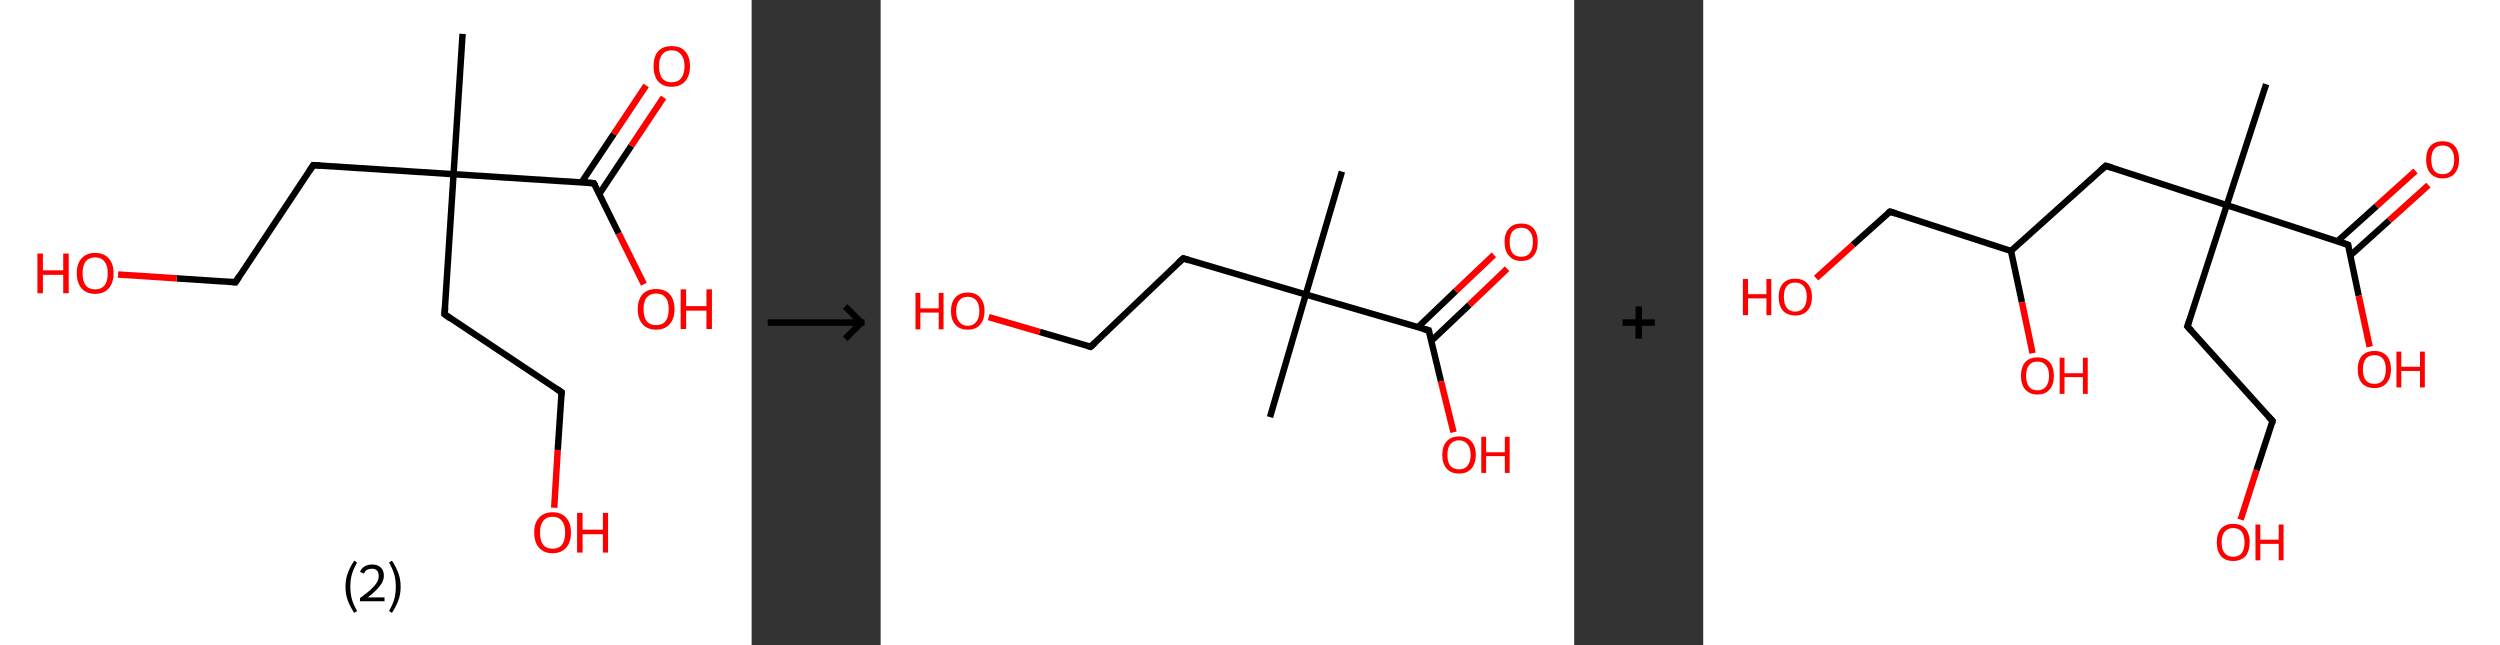 <?xml version='1.0' encoding='ASCII' standalone='yes'?>
<svg xmlns="http://www.w3.org/2000/svg" xmlns:xlink="http://www.w3.org/1999/xlink" version="1.1" width="775.0px" viewBox="0 0 775.0 200.0" height="200.0px">
  <rect x="0" y="0" width="775.0" height="200.0" fill="#333333" stroke="none"/>
  <g>
    <g transform="translate(0, 0) scale(1 1) "><!-- END OF HEADER -->
<rect style="opacity:1.0;fill:#FFFFFF;stroke:none" width="233.0" height="200.0" x="0.0" y="0.0"> </rect>
<path class="bond-0 atom-0 atom-1" d="M 143.4,10.5 L 140.6,54.0" style="fill:none;fill-rule:evenodd;stroke:#000000;stroke-width:2.0px;stroke-linecap:butt;stroke-linejoin:miter;stroke-opacity:1"/>
<path class="bond-1 atom-1 atom-2" d="M 140.6,54.0 L 137.8,97.4" style="fill:none;fill-rule:evenodd;stroke:#000000;stroke-width:2.0px;stroke-linecap:butt;stroke-linejoin:miter;stroke-opacity:1"/>
<path class="bond-2 atom-2 atom-3" d="M 137.8,97.4 L 174.1,121.6" style="fill:none;fill-rule:evenodd;stroke:#000000;stroke-width:2.0px;stroke-linecap:butt;stroke-linejoin:miter;stroke-opacity:1"/>
<path class="bond-3 atom-3 atom-4" d="M 174.1,121.6 L 172.9,139.5" style="fill:none;fill-rule:evenodd;stroke:#000000;stroke-width:2.0px;stroke-linecap:butt;stroke-linejoin:miter;stroke-opacity:1"/>
<path class="bond-3 atom-3 atom-4" d="M 172.9,139.5 L 171.8,157.4" style="fill:none;fill-rule:evenodd;stroke:#FF0000;stroke-width:2.0px;stroke-linecap:butt;stroke-linejoin:miter;stroke-opacity:1"/>
<path class="bond-4 atom-1 atom-5" d="M 140.6,54.0 L 97.1,51.2" style="fill:none;fill-rule:evenodd;stroke:#000000;stroke-width:2.0px;stroke-linecap:butt;stroke-linejoin:miter;stroke-opacity:1"/>
<path class="bond-5 atom-5 atom-6" d="M 97.1,51.2 L 73.0,87.5" style="fill:none;fill-rule:evenodd;stroke:#000000;stroke-width:2.0px;stroke-linecap:butt;stroke-linejoin:miter;stroke-opacity:1"/>
<path class="bond-6 atom-6 atom-7" d="M 73.0,87.5 L 54.8,86.3" style="fill:none;fill-rule:evenodd;stroke:#000000;stroke-width:2.0px;stroke-linecap:butt;stroke-linejoin:miter;stroke-opacity:1"/>
<path class="bond-6 atom-6 atom-7" d="M 54.8,86.3 L 36.6,85.1" style="fill:none;fill-rule:evenodd;stroke:#FF0000;stroke-width:2.0px;stroke-linecap:butt;stroke-linejoin:miter;stroke-opacity:1"/>
<path class="bond-7 atom-1 atom-8" d="M 140.6,54.0 L 184.1,56.8" style="fill:none;fill-rule:evenodd;stroke:#000000;stroke-width:2.0px;stroke-linecap:butt;stroke-linejoin:miter;stroke-opacity:1"/>
<path class="bond-8 atom-8 atom-9" d="M 185.8,60.1 L 195.7,45.2" style="fill:none;fill-rule:evenodd;stroke:#000000;stroke-width:2.0px;stroke-linecap:butt;stroke-linejoin:miter;stroke-opacity:1"/>
<path class="bond-8 atom-8 atom-9" d="M 195.7,45.2 L 205.7,30.2" style="fill:none;fill-rule:evenodd;stroke:#FF0000;stroke-width:2.0px;stroke-linecap:butt;stroke-linejoin:miter;stroke-opacity:1"/>
<path class="bond-8 atom-8 atom-9" d="M 180.3,56.5 L 190.3,41.5" style="fill:none;fill-rule:evenodd;stroke:#000000;stroke-width:2.0px;stroke-linecap:butt;stroke-linejoin:miter;stroke-opacity:1"/>
<path class="bond-8 atom-8 atom-9" d="M 190.3,41.5 L 200.3,26.5" style="fill:none;fill-rule:evenodd;stroke:#FF0000;stroke-width:2.0px;stroke-linecap:butt;stroke-linejoin:miter;stroke-opacity:1"/>
<path class="bond-9 atom-8 atom-10" d="M 184.1,56.8 L 191.8,72.4" style="fill:none;fill-rule:evenodd;stroke:#000000;stroke-width:2.0px;stroke-linecap:butt;stroke-linejoin:miter;stroke-opacity:1"/>
<path class="bond-9 atom-8 atom-10" d="M 191.8,72.4 L 199.6,88.1" style="fill:none;fill-rule:evenodd;stroke:#FF0000;stroke-width:2.0px;stroke-linecap:butt;stroke-linejoin:miter;stroke-opacity:1"/>
<path d="M 138.0,95.3 L 137.8,97.4 L 139.6,98.7" style="fill:none;stroke:#000000;stroke-width:2.0px;stroke-linecap:butt;stroke-linejoin:miter;stroke-opacity:1;"/>
<path d="M 172.3,120.4 L 174.1,121.6 L 174.0,122.5" style="fill:none;stroke:#000000;stroke-width:2.0px;stroke-linecap:butt;stroke-linejoin:miter;stroke-opacity:1;"/>
<path d="M 99.3,51.3 L 97.1,51.2 L 95.9,53.0" style="fill:none;stroke:#000000;stroke-width:2.0px;stroke-linecap:butt;stroke-linejoin:miter;stroke-opacity:1;"/>
<path d="M 74.2,85.6 L 73.0,87.5 L 72.1,87.4" style="fill:none;stroke:#000000;stroke-width:2.0px;stroke-linecap:butt;stroke-linejoin:miter;stroke-opacity:1;"/>
<path d="M 181.9,56.6 L 184.1,56.8 L 184.5,57.5" style="fill:none;stroke:#000000;stroke-width:2.0px;stroke-linecap:butt;stroke-linejoin:miter;stroke-opacity:1;"/>
<path class="atom-4" d="M 165.6 165.1 Q 165.6 162.1, 167.1 160.5 Q 168.6 158.8, 171.3 158.8 Q 174.0 158.8, 175.5 160.5 Q 177.0 162.1, 177.0 165.1 Q 177.0 168.1, 175.5 169.8 Q 174.0 171.5, 171.3 171.5 Q 168.6 171.5, 167.1 169.8 Q 165.6 168.1, 165.6 165.1 M 171.3 170.1 Q 173.2 170.1, 174.2 168.9 Q 175.2 167.6, 175.2 165.1 Q 175.2 162.7, 174.2 161.5 Q 173.2 160.2, 171.3 160.2 Q 169.4 160.2, 168.4 161.5 Q 167.4 162.7, 167.4 165.1 Q 167.4 167.6, 168.4 168.9 Q 169.4 170.1, 171.3 170.1 " fill="#FF0000"/>
<path class="atom-4" d="M 178.9 159.0 L 180.6 159.0 L 180.6 164.2 L 186.9 164.2 L 186.9 159.0 L 188.5 159.0 L 188.5 171.3 L 186.9 171.3 L 186.9 165.6 L 180.6 165.6 L 180.6 171.3 L 178.9 171.3 L 178.9 159.0 " fill="#FF0000"/>
<path class="atom-7" d="M 11.6 78.6 L 13.3 78.6 L 13.3 83.8 L 19.6 83.8 L 19.6 78.6 L 21.3 78.6 L 21.3 90.9 L 19.6 90.9 L 19.6 85.2 L 13.3 85.2 L 13.3 90.9 L 11.6 90.9 L 11.6 78.6 " fill="#FF0000"/>
<path class="atom-7" d="M 23.8 84.7 Q 23.8 81.7, 25.3 80.1 Q 26.8 78.4, 29.5 78.4 Q 32.2 78.4, 33.7 80.1 Q 35.2 81.7, 35.2 84.7 Q 35.2 87.7, 33.7 89.4 Q 32.2 91.1, 29.5 91.1 Q 26.8 91.1, 25.3 89.4 Q 23.8 87.7, 23.8 84.7 M 29.5 89.7 Q 31.4 89.7, 32.4 88.5 Q 33.4 87.2, 33.4 84.7 Q 33.4 82.3, 32.4 81.1 Q 31.4 79.8, 29.5 79.8 Q 27.6 79.8, 26.6 81.0 Q 25.6 82.3, 25.6 84.7 Q 25.6 87.2, 26.6 88.5 Q 27.6 89.7, 29.5 89.7 " fill="#FF0000"/>
<path class="atom-9" d="M 202.6 20.5 Q 202.6 17.6, 204.0 15.9 Q 205.5 14.3, 208.2 14.3 Q 211.0 14.3, 212.4 15.9 Q 213.9 17.6, 213.9 20.5 Q 213.9 23.5, 212.4 25.2 Q 210.9 26.9, 208.2 26.9 Q 205.5 26.9, 204.0 25.2 Q 202.6 23.5, 202.6 20.5 M 208.2 25.5 Q 210.1 25.5, 211.1 24.3 Q 212.2 23.0, 212.2 20.5 Q 212.2 18.1, 211.1 16.9 Q 210.1 15.6, 208.2 15.6 Q 206.3 15.6, 205.3 16.9 Q 204.3 18.1, 204.3 20.5 Q 204.3 23.0, 205.3 24.3 Q 206.3 25.5, 208.2 25.5 " fill="#FF0000"/>
<path class="atom-10" d="M 197.7 95.8 Q 197.7 92.9, 199.2 91.2 Q 200.7 89.6, 203.4 89.6 Q 206.1 89.6, 207.6 91.2 Q 209.1 92.9, 209.1 95.8 Q 209.1 98.8, 207.6 100.5 Q 206.1 102.2, 203.4 102.2 Q 200.7 102.2, 199.2 100.5 Q 197.7 98.8, 197.7 95.8 M 203.4 100.8 Q 205.3 100.8, 206.3 99.6 Q 207.3 98.3, 207.3 95.8 Q 207.3 93.4, 206.3 92.2 Q 205.3 91.0, 203.4 91.0 Q 201.5 91.0, 200.5 92.2 Q 199.5 93.4, 199.5 95.8 Q 199.5 98.3, 200.5 99.6 Q 201.5 100.8, 203.4 100.8 " fill="#FF0000"/>
<path class="atom-10" d="M 211.0 89.7 L 212.7 89.7 L 212.7 94.9 L 219.0 94.9 L 219.0 89.7 L 220.7 89.7 L 220.7 102.0 L 219.0 102.0 L 219.0 96.3 L 212.7 96.3 L 212.7 102.0 L 211.0 102.0 L 211.0 89.7 " fill="#FF0000"/>
<path class="legend" d="M 107.1 181.9 Q 107.1 179.6, 107.8 177.7 Q 108.5 175.8, 109.8 173.8 L 110.7 174.4 Q 109.6 176.3, 109.1 178.0 Q 108.6 179.7, 108.6 181.9 Q 108.6 184.0, 109.1 185.8 Q 109.6 187.5, 110.7 189.4 L 109.8 190.0 Q 108.5 188.0, 107.8 186.1 Q 107.1 184.2, 107.1 181.9 " fill="#000000"/>
<path class="legend" d="M 111.6 177.3 Q 112.0 176.2, 113.0 175.6 Q 114.0 175.0, 115.4 175.0 Q 117.1 175.0, 118.0 175.9 Q 119.0 176.8, 119.0 178.5 Q 119.0 180.2, 117.7 181.7 Q 116.5 183.3, 114.0 185.2 L 119.2 185.2 L 119.2 186.4 L 111.6 186.4 L 111.6 185.4 Q 113.7 183.9, 114.9 182.8 Q 116.2 181.6, 116.8 180.6 Q 117.4 179.6, 117.4 178.6 Q 117.4 177.5, 116.9 176.9 Q 116.3 176.3, 115.4 176.3 Q 114.5 176.3, 113.8 176.6 Q 113.2 177.0, 112.8 177.8 L 111.6 177.3 " fill="#000000"/>
<path class="legend" d="M 124.2 181.9 Q 124.2 184.2, 123.5 186.1 Q 122.8 188.0, 121.5 190.0 L 120.6 189.4 Q 121.7 187.5, 122.2 185.8 Q 122.7 184.0, 122.7 181.9 Q 122.7 179.7, 122.2 178.0 Q 121.7 176.3, 120.6 174.4 L 121.5 173.8 Q 122.8 175.8, 123.5 177.7 Q 124.2 179.6, 124.2 181.9 " fill="#000000"/>
</g>
    <g transform="translate(233.0, 0) scale(1 1) "><line x1="5" y1="100" x2="35" y2="100" style="stroke:rgb(0,0,0);stroke-width:2"/>
  <line x1="34" y1="100" x2="29" y2="95" style="stroke:rgb(0,0,0);stroke-width:2"/>
  <line x1="34" y1="100" x2="29" y2="105" style="stroke:rgb(0,0,0);stroke-width:2"/>
</g>
    <g transform="translate(273.0, 0) scale(1 1) "><!-- END OF HEADER -->
<rect style="opacity:1.0;fill:#FFFFFF;stroke:none" width="215.0" height="200.0" x="0.0" y="0.0"> </rect>
<path class="bond-0 atom-0 atom-1" d="M 143.0,53.2 L 131.8,91.3" style="fill:none;fill-rule:evenodd;stroke:#000000;stroke-width:2.0px;stroke-linecap:butt;stroke-linejoin:miter;stroke-opacity:1"/>
<path class="bond-1 atom-1 atom-2" d="M 131.8,91.3 L 120.7,129.3" style="fill:none;fill-rule:evenodd;stroke:#000000;stroke-width:2.0px;stroke-linecap:butt;stroke-linejoin:miter;stroke-opacity:1"/>
<path class="bond-2 atom-1 atom-3" d="M 131.8,91.3 L 93.8,80.1" style="fill:none;fill-rule:evenodd;stroke:#000000;stroke-width:2.0px;stroke-linecap:butt;stroke-linejoin:miter;stroke-opacity:1"/>
<path class="bond-3 atom-3 atom-4" d="M 93.8,80.1 L 65.1,107.5" style="fill:none;fill-rule:evenodd;stroke:#000000;stroke-width:2.0px;stroke-linecap:butt;stroke-linejoin:miter;stroke-opacity:1"/>
<path class="bond-4 atom-4 atom-5" d="M 65.1,107.5 L 49.3,102.9" style="fill:none;fill-rule:evenodd;stroke:#000000;stroke-width:2.0px;stroke-linecap:butt;stroke-linejoin:miter;stroke-opacity:1"/>
<path class="bond-4 atom-4 atom-5" d="M 49.3,102.9 L 33.5,98.3" style="fill:none;fill-rule:evenodd;stroke:#FF0000;stroke-width:2.0px;stroke-linecap:butt;stroke-linejoin:miter;stroke-opacity:1"/>
<path class="bond-5 atom-1 atom-6" d="M 131.8,91.3 L 169.9,102.4" style="fill:none;fill-rule:evenodd;stroke:#000000;stroke-width:2.0px;stroke-linecap:butt;stroke-linejoin:miter;stroke-opacity:1"/>
<path class="bond-6 atom-6 atom-7" d="M 170.7,105.7 L 182.5,94.5" style="fill:none;fill-rule:evenodd;stroke:#000000;stroke-width:2.0px;stroke-linecap:butt;stroke-linejoin:miter;stroke-opacity:1"/>
<path class="bond-6 atom-6 atom-7" d="M 182.5,94.5 L 194.2,83.3" style="fill:none;fill-rule:evenodd;stroke:#FF0000;stroke-width:2.0px;stroke-linecap:butt;stroke-linejoin:miter;stroke-opacity:1"/>
<path class="bond-6 atom-6 atom-7" d="M 166.6,101.4 L 178.3,90.2" style="fill:none;fill-rule:evenodd;stroke:#000000;stroke-width:2.0px;stroke-linecap:butt;stroke-linejoin:miter;stroke-opacity:1"/>
<path class="bond-6 atom-6 atom-7" d="M 178.3,90.2 L 190.1,79.0" style="fill:none;fill-rule:evenodd;stroke:#FF0000;stroke-width:2.0px;stroke-linecap:butt;stroke-linejoin:miter;stroke-opacity:1"/>
<path class="bond-7 atom-6 atom-8" d="M 169.9,102.4 L 173.7,118.2" style="fill:none;fill-rule:evenodd;stroke:#000000;stroke-width:2.0px;stroke-linecap:butt;stroke-linejoin:miter;stroke-opacity:1"/>
<path class="bond-7 atom-6 atom-8" d="M 173.7,118.2 L 177.6,134.0" style="fill:none;fill-rule:evenodd;stroke:#FF0000;stroke-width:2.0px;stroke-linecap:butt;stroke-linejoin:miter;stroke-opacity:1"/>
<path d="M 95.7,80.7 L 93.8,80.1 L 92.3,81.5" style="fill:none;stroke:#000000;stroke-width:2.0px;stroke-linecap:butt;stroke-linejoin:miter;stroke-opacity:1;"/>
<path d="M 66.5,106.2 L 65.1,107.5 L 64.3,107.3" style="fill:none;stroke:#000000;stroke-width:2.0px;stroke-linecap:butt;stroke-linejoin:miter;stroke-opacity:1;"/>
<path d="M 168.0,101.9 L 169.9,102.4 L 170.1,103.2" style="fill:none;stroke:#000000;stroke-width:2.0px;stroke-linecap:butt;stroke-linejoin:miter;stroke-opacity:1;"/>
<path class="atom-5" d="M 10.8 90.8 L 12.3 90.8 L 12.3 95.6 L 18.0 95.6 L 18.0 90.8 L 19.5 90.8 L 19.5 102.1 L 18.0 102.1 L 18.0 96.9 L 12.3 96.9 L 12.3 102.1 L 10.8 102.1 L 10.8 90.8 " fill="#FF0000"/>
<path class="atom-5" d="M 21.8 96.4 Q 21.8 93.7, 23.2 92.2 Q 24.5 90.7, 27.0 90.7 Q 29.5 90.7, 30.8 92.2 Q 32.2 93.7, 32.2 96.4 Q 32.2 99.1, 30.8 100.7 Q 29.5 102.2, 27.0 102.2 Q 24.5 102.2, 23.2 100.7 Q 21.8 99.2, 21.8 96.4 M 27.0 101.0 Q 28.7 101.0, 29.6 99.8 Q 30.6 98.7, 30.6 96.4 Q 30.6 94.2, 29.6 93.1 Q 28.7 92.0, 27.0 92.0 Q 25.3 92.0, 24.4 93.1 Q 23.4 94.2, 23.4 96.4 Q 23.4 98.7, 24.4 99.8 Q 25.3 101.0, 27.0 101.0 " fill="#FF0000"/>
<path class="atom-7" d="M 193.4 75.0 Q 193.4 72.3, 194.8 70.8 Q 196.1 69.3, 198.6 69.3 Q 201.1 69.3, 202.4 70.8 Q 203.7 72.3, 203.7 75.0 Q 203.7 77.8, 202.4 79.3 Q 201.1 80.9, 198.6 80.9 Q 196.1 80.9, 194.8 79.3 Q 193.4 77.8, 193.4 75.0 M 198.6 79.6 Q 200.3 79.6, 201.2 78.5 Q 202.2 77.3, 202.2 75.0 Q 202.2 72.8, 201.2 71.7 Q 200.3 70.6, 198.6 70.6 Q 196.9 70.6, 195.9 71.7 Q 195.0 72.8, 195.0 75.0 Q 195.0 77.3, 195.9 78.5 Q 196.9 79.6, 198.6 79.6 " fill="#FF0000"/>
<path class="atom-8" d="M 174.1 141.0 Q 174.1 138.3, 175.5 136.8 Q 176.8 135.3, 179.3 135.3 Q 181.8 135.3, 183.1 136.8 Q 184.5 138.3, 184.5 141.0 Q 184.5 143.7, 183.1 145.3 Q 181.8 146.8, 179.3 146.8 Q 176.8 146.8, 175.5 145.3 Q 174.1 143.7, 174.1 141.0 M 179.3 145.5 Q 181.0 145.5, 181.9 144.4 Q 182.9 143.2, 182.9 141.0 Q 182.9 138.8, 181.9 137.7 Q 181.0 136.5, 179.3 136.5 Q 177.6 136.5, 176.6 137.7 Q 175.7 138.8, 175.7 141.0 Q 175.7 143.3, 176.6 144.4 Q 177.6 145.5, 179.3 145.5 " fill="#FF0000"/>
<path class="atom-8" d="M 186.2 135.4 L 187.7 135.4 L 187.7 140.2 L 193.5 140.2 L 193.5 135.4 L 195.0 135.4 L 195.0 146.6 L 193.5 146.6 L 193.5 141.4 L 187.7 141.4 L 187.7 146.6 L 186.2 146.6 L 186.2 135.4 " fill="#FF0000"/>
</g>
    <g transform="translate(488.0, 0) scale(1 1) "><line x1="15" y1="100" x2="25" y2="100" style="stroke:rgb(0,0,0);stroke-width:2"/>
  <line x1="20" y1="95" x2="20" y2="105" style="stroke:rgb(0,0,0);stroke-width:2"/>
</g>
    <g transform="translate(528.0, 0) scale(1 1) "><!-- END OF HEADER -->
<rect style="opacity:1.0;fill:#FFFFFF;stroke:none" width="247.0" height="200.0" x="0.0" y="0.0"> </rect>
<path class="bond-0 atom-0 atom-1" d="M 174.5,26.1 L 162.3,63.6" style="fill:none;fill-rule:evenodd;stroke:#000000;stroke-width:2.0px;stroke-linecap:butt;stroke-linejoin:miter;stroke-opacity:1"/>
<path class="bond-1 atom-1 atom-2" d="M 162.3,63.6 L 150.1,101.2" style="fill:none;fill-rule:evenodd;stroke:#000000;stroke-width:2.0px;stroke-linecap:butt;stroke-linejoin:miter;stroke-opacity:1"/>
<path class="bond-2 atom-2 atom-3" d="M 150.1,101.2 L 176.5,130.5" style="fill:none;fill-rule:evenodd;stroke:#000000;stroke-width:2.0px;stroke-linecap:butt;stroke-linejoin:miter;stroke-opacity:1"/>
<path class="bond-3 atom-3 atom-4" d="M 176.5,130.5 L 171.5,145.8" style="fill:none;fill-rule:evenodd;stroke:#000000;stroke-width:2.0px;stroke-linecap:butt;stroke-linejoin:miter;stroke-opacity:1"/>
<path class="bond-3 atom-3 atom-4" d="M 171.5,145.8 L 166.6,161.1" style="fill:none;fill-rule:evenodd;stroke:#FF0000;stroke-width:2.0px;stroke-linecap:butt;stroke-linejoin:miter;stroke-opacity:1"/>
<path class="bond-4 atom-1 atom-5" d="M 162.3,63.6 L 124.8,51.4" style="fill:none;fill-rule:evenodd;stroke:#000000;stroke-width:2.0px;stroke-linecap:butt;stroke-linejoin:miter;stroke-opacity:1"/>
<path class="bond-5 atom-5 atom-6" d="M 124.8,51.4 L 95.4,77.8" style="fill:none;fill-rule:evenodd;stroke:#000000;stroke-width:2.0px;stroke-linecap:butt;stroke-linejoin:miter;stroke-opacity:1"/>
<path class="bond-6 atom-6 atom-7" d="M 95.4,77.8 L 98.8,93.7" style="fill:none;fill-rule:evenodd;stroke:#000000;stroke-width:2.0px;stroke-linecap:butt;stroke-linejoin:miter;stroke-opacity:1"/>
<path class="bond-6 atom-6 atom-7" d="M 98.8,93.7 L 102.1,109.5" style="fill:none;fill-rule:evenodd;stroke:#FF0000;stroke-width:2.0px;stroke-linecap:butt;stroke-linejoin:miter;stroke-opacity:1"/>
<path class="bond-7 atom-6 atom-8" d="M 95.4,77.8 L 57.9,65.6" style="fill:none;fill-rule:evenodd;stroke:#000000;stroke-width:2.0px;stroke-linecap:butt;stroke-linejoin:miter;stroke-opacity:1"/>
<path class="bond-8 atom-8 atom-9" d="M 57.9,65.6 L 46.4,75.9" style="fill:none;fill-rule:evenodd;stroke:#000000;stroke-width:2.0px;stroke-linecap:butt;stroke-linejoin:miter;stroke-opacity:1"/>
<path class="bond-8 atom-8 atom-9" d="M 46.4,75.9 L 35.0,86.2" style="fill:none;fill-rule:evenodd;stroke:#FF0000;stroke-width:2.0px;stroke-linecap:butt;stroke-linejoin:miter;stroke-opacity:1"/>
<path class="bond-9 atom-1 atom-10" d="M 162.3,63.6 L 199.9,75.9" style="fill:none;fill-rule:evenodd;stroke:#000000;stroke-width:2.0px;stroke-linecap:butt;stroke-linejoin:miter;stroke-opacity:1"/>
<path class="bond-10 atom-10 atom-11" d="M 200.6,79.2 L 212.7,68.3" style="fill:none;fill-rule:evenodd;stroke:#000000;stroke-width:2.0px;stroke-linecap:butt;stroke-linejoin:miter;stroke-opacity:1"/>
<path class="bond-10 atom-10 atom-11" d="M 212.7,68.3 L 224.8,57.4" style="fill:none;fill-rule:evenodd;stroke:#FF0000;stroke-width:2.0px;stroke-linecap:butt;stroke-linejoin:miter;stroke-opacity:1"/>
<path class="bond-10 atom-10 atom-11" d="M 196.6,74.8 L 208.7,63.9" style="fill:none;fill-rule:evenodd;stroke:#000000;stroke-width:2.0px;stroke-linecap:butt;stroke-linejoin:miter;stroke-opacity:1"/>
<path class="bond-10 atom-10 atom-11" d="M 208.7,63.9 L 220.8,53.0" style="fill:none;fill-rule:evenodd;stroke:#FF0000;stroke-width:2.0px;stroke-linecap:butt;stroke-linejoin:miter;stroke-opacity:1"/>
<path class="bond-11 atom-10 atom-12" d="M 199.9,75.9 L 203.2,91.7" style="fill:none;fill-rule:evenodd;stroke:#000000;stroke-width:2.0px;stroke-linecap:butt;stroke-linejoin:miter;stroke-opacity:1"/>
<path class="bond-11 atom-10 atom-12" d="M 203.2,91.7 L 206.6,107.5" style="fill:none;fill-rule:evenodd;stroke:#FF0000;stroke-width:2.0px;stroke-linecap:butt;stroke-linejoin:miter;stroke-opacity:1"/>
<path d="M 150.7,99.3 L 150.1,101.2 L 151.4,102.6" style="fill:none;stroke:#000000;stroke-width:2.0px;stroke-linecap:butt;stroke-linejoin:miter;stroke-opacity:1;"/>
<path d="M 175.2,129.1 L 176.5,130.5 L 176.3,131.3" style="fill:none;stroke:#000000;stroke-width:2.0px;stroke-linecap:butt;stroke-linejoin:miter;stroke-opacity:1;"/>
<path d="M 126.7,52.0 L 124.8,51.4 L 123.3,52.7" style="fill:none;stroke:#000000;stroke-width:2.0px;stroke-linecap:butt;stroke-linejoin:miter;stroke-opacity:1;"/>
<path d="M 59.8,66.2 L 57.9,65.6 L 57.3,66.1" style="fill:none;stroke:#000000;stroke-width:2.0px;stroke-linecap:butt;stroke-linejoin:miter;stroke-opacity:1;"/>
<path d="M 198.0,75.2 L 199.9,75.9 L 200.0,76.6" style="fill:none;stroke:#000000;stroke-width:2.0px;stroke-linecap:butt;stroke-linejoin:miter;stroke-opacity:1;"/>
<path class="atom-4" d="M 159.2 168.1 Q 159.2 165.4, 160.5 163.9 Q 161.8 162.4, 164.3 162.4 Q 166.8 162.4, 168.1 163.9 Q 169.4 165.4, 169.4 168.1 Q 169.4 170.8, 168.1 172.4 Q 166.7 173.9, 164.3 173.9 Q 161.8 173.9, 160.5 172.4 Q 159.2 170.8, 159.2 168.1 M 164.3 172.6 Q 166.0 172.6, 166.9 171.5 Q 167.8 170.4, 167.8 168.1 Q 167.8 165.9, 166.9 164.8 Q 166.0 163.7, 164.3 163.7 Q 162.6 163.7, 161.7 164.8 Q 160.7 165.9, 160.7 168.1 Q 160.7 170.4, 161.7 171.5 Q 162.6 172.6, 164.3 172.6 " fill="#FF0000"/>
<path class="atom-4" d="M 171.2 162.6 L 172.7 162.6 L 172.7 167.3 L 178.4 167.3 L 178.4 162.6 L 179.9 162.6 L 179.9 173.7 L 178.4 173.7 L 178.4 168.6 L 172.7 168.6 L 172.7 173.7 L 171.2 173.7 L 171.2 162.6 " fill="#FF0000"/>
<path class="atom-7" d="M 98.5 116.5 Q 98.5 113.8, 99.8 112.3 Q 101.1 110.8, 103.6 110.8 Q 106.1 110.8, 107.4 112.3 Q 108.7 113.8, 108.7 116.5 Q 108.7 119.2, 107.4 120.7 Q 106.1 122.3, 103.6 122.3 Q 101.2 122.3, 99.8 120.7 Q 98.5 119.2, 98.5 116.5 M 103.6 121.0 Q 105.3 121.0, 106.2 119.9 Q 107.2 118.7, 107.2 116.5 Q 107.2 114.3, 106.2 113.2 Q 105.3 112.1, 103.6 112.1 Q 101.9 112.1, 101.0 113.2 Q 100.1 114.3, 100.1 116.5 Q 100.1 118.7, 101.0 119.9 Q 101.9 121.0, 103.6 121.0 " fill="#FF0000"/>
<path class="atom-7" d="M 110.5 110.9 L 112.0 110.9 L 112.0 115.7 L 117.7 115.7 L 117.7 110.9 L 119.2 110.9 L 119.2 122.1 L 117.7 122.1 L 117.7 116.9 L 112.0 116.9 L 112.0 122.1 L 110.5 122.1 L 110.5 110.9 " fill="#FF0000"/>
<path class="atom-9" d="M 12.3 86.5 L 13.9 86.5 L 13.9 91.2 L 19.6 91.2 L 19.6 86.5 L 21.1 86.5 L 21.1 97.7 L 19.6 97.7 L 19.6 92.5 L 13.9 92.5 L 13.9 97.7 L 12.3 97.7 L 12.3 86.5 " fill="#FF0000"/>
<path class="atom-9" d="M 23.4 92.0 Q 23.4 89.4, 24.7 87.9 Q 26.0 86.4, 28.5 86.4 Q 31.0 86.4, 32.3 87.9 Q 33.7 89.4, 33.7 92.0 Q 33.7 94.8, 32.3 96.3 Q 31.0 97.8, 28.5 97.8 Q 26.1 97.8, 24.7 96.3 Q 23.4 94.8, 23.4 92.0 M 28.5 96.6 Q 30.2 96.6, 31.1 95.4 Q 32.1 94.3, 32.1 92.0 Q 32.1 89.8, 31.1 88.7 Q 30.2 87.6, 28.5 87.6 Q 26.8 87.6, 25.9 88.7 Q 25.0 89.8, 25.0 92.0 Q 25.0 94.3, 25.9 95.4 Q 26.8 96.6, 28.5 96.6 " fill="#FF0000"/>
<path class="atom-11" d="M 224.1 49.5 Q 224.1 46.8, 225.4 45.3 Q 226.7 43.8, 229.2 43.8 Q 231.7 43.8, 233.0 45.3 Q 234.3 46.8, 234.3 49.5 Q 234.3 52.2, 233.0 53.7 Q 231.7 55.3, 229.2 55.3 Q 226.8 55.3, 225.4 53.7 Q 224.1 52.2, 224.1 49.5 M 229.2 54.0 Q 230.9 54.0, 231.8 52.9 Q 232.8 51.7, 232.8 49.5 Q 232.8 47.3, 231.8 46.2 Q 230.9 45.1, 229.2 45.1 Q 227.5 45.1, 226.6 46.2 Q 225.7 47.3, 225.7 49.5 Q 225.7 51.7, 226.6 52.9 Q 227.5 54.0, 229.2 54.0 " fill="#FF0000"/>
<path class="atom-12" d="M 202.9 114.5 Q 202.9 111.8, 204.2 110.3 Q 205.6 108.8, 208.1 108.8 Q 210.5 108.8, 211.9 110.3 Q 213.2 111.8, 213.2 114.5 Q 213.2 117.2, 211.8 118.8 Q 210.5 120.3, 208.1 120.3 Q 205.6 120.3, 204.2 118.8 Q 202.9 117.2, 202.9 114.5 M 208.1 119.0 Q 209.8 119.0, 210.7 117.9 Q 211.6 116.8, 211.6 114.5 Q 211.6 112.3, 210.7 111.2 Q 209.8 110.1, 208.1 110.1 Q 206.3 110.1, 205.4 111.2 Q 204.5 112.3, 204.5 114.5 Q 204.5 116.8, 205.4 117.9 Q 206.3 119.0, 208.1 119.0 " fill="#FF0000"/>
<path class="atom-12" d="M 214.9 109.0 L 216.4 109.0 L 216.4 113.7 L 222.2 113.7 L 222.2 109.0 L 223.7 109.0 L 223.7 120.1 L 222.2 120.1 L 222.2 115.0 L 216.4 115.0 L 216.4 120.1 L 214.9 120.1 L 214.9 109.0 " fill="#FF0000"/>
</g>
  </g>
</svg>
